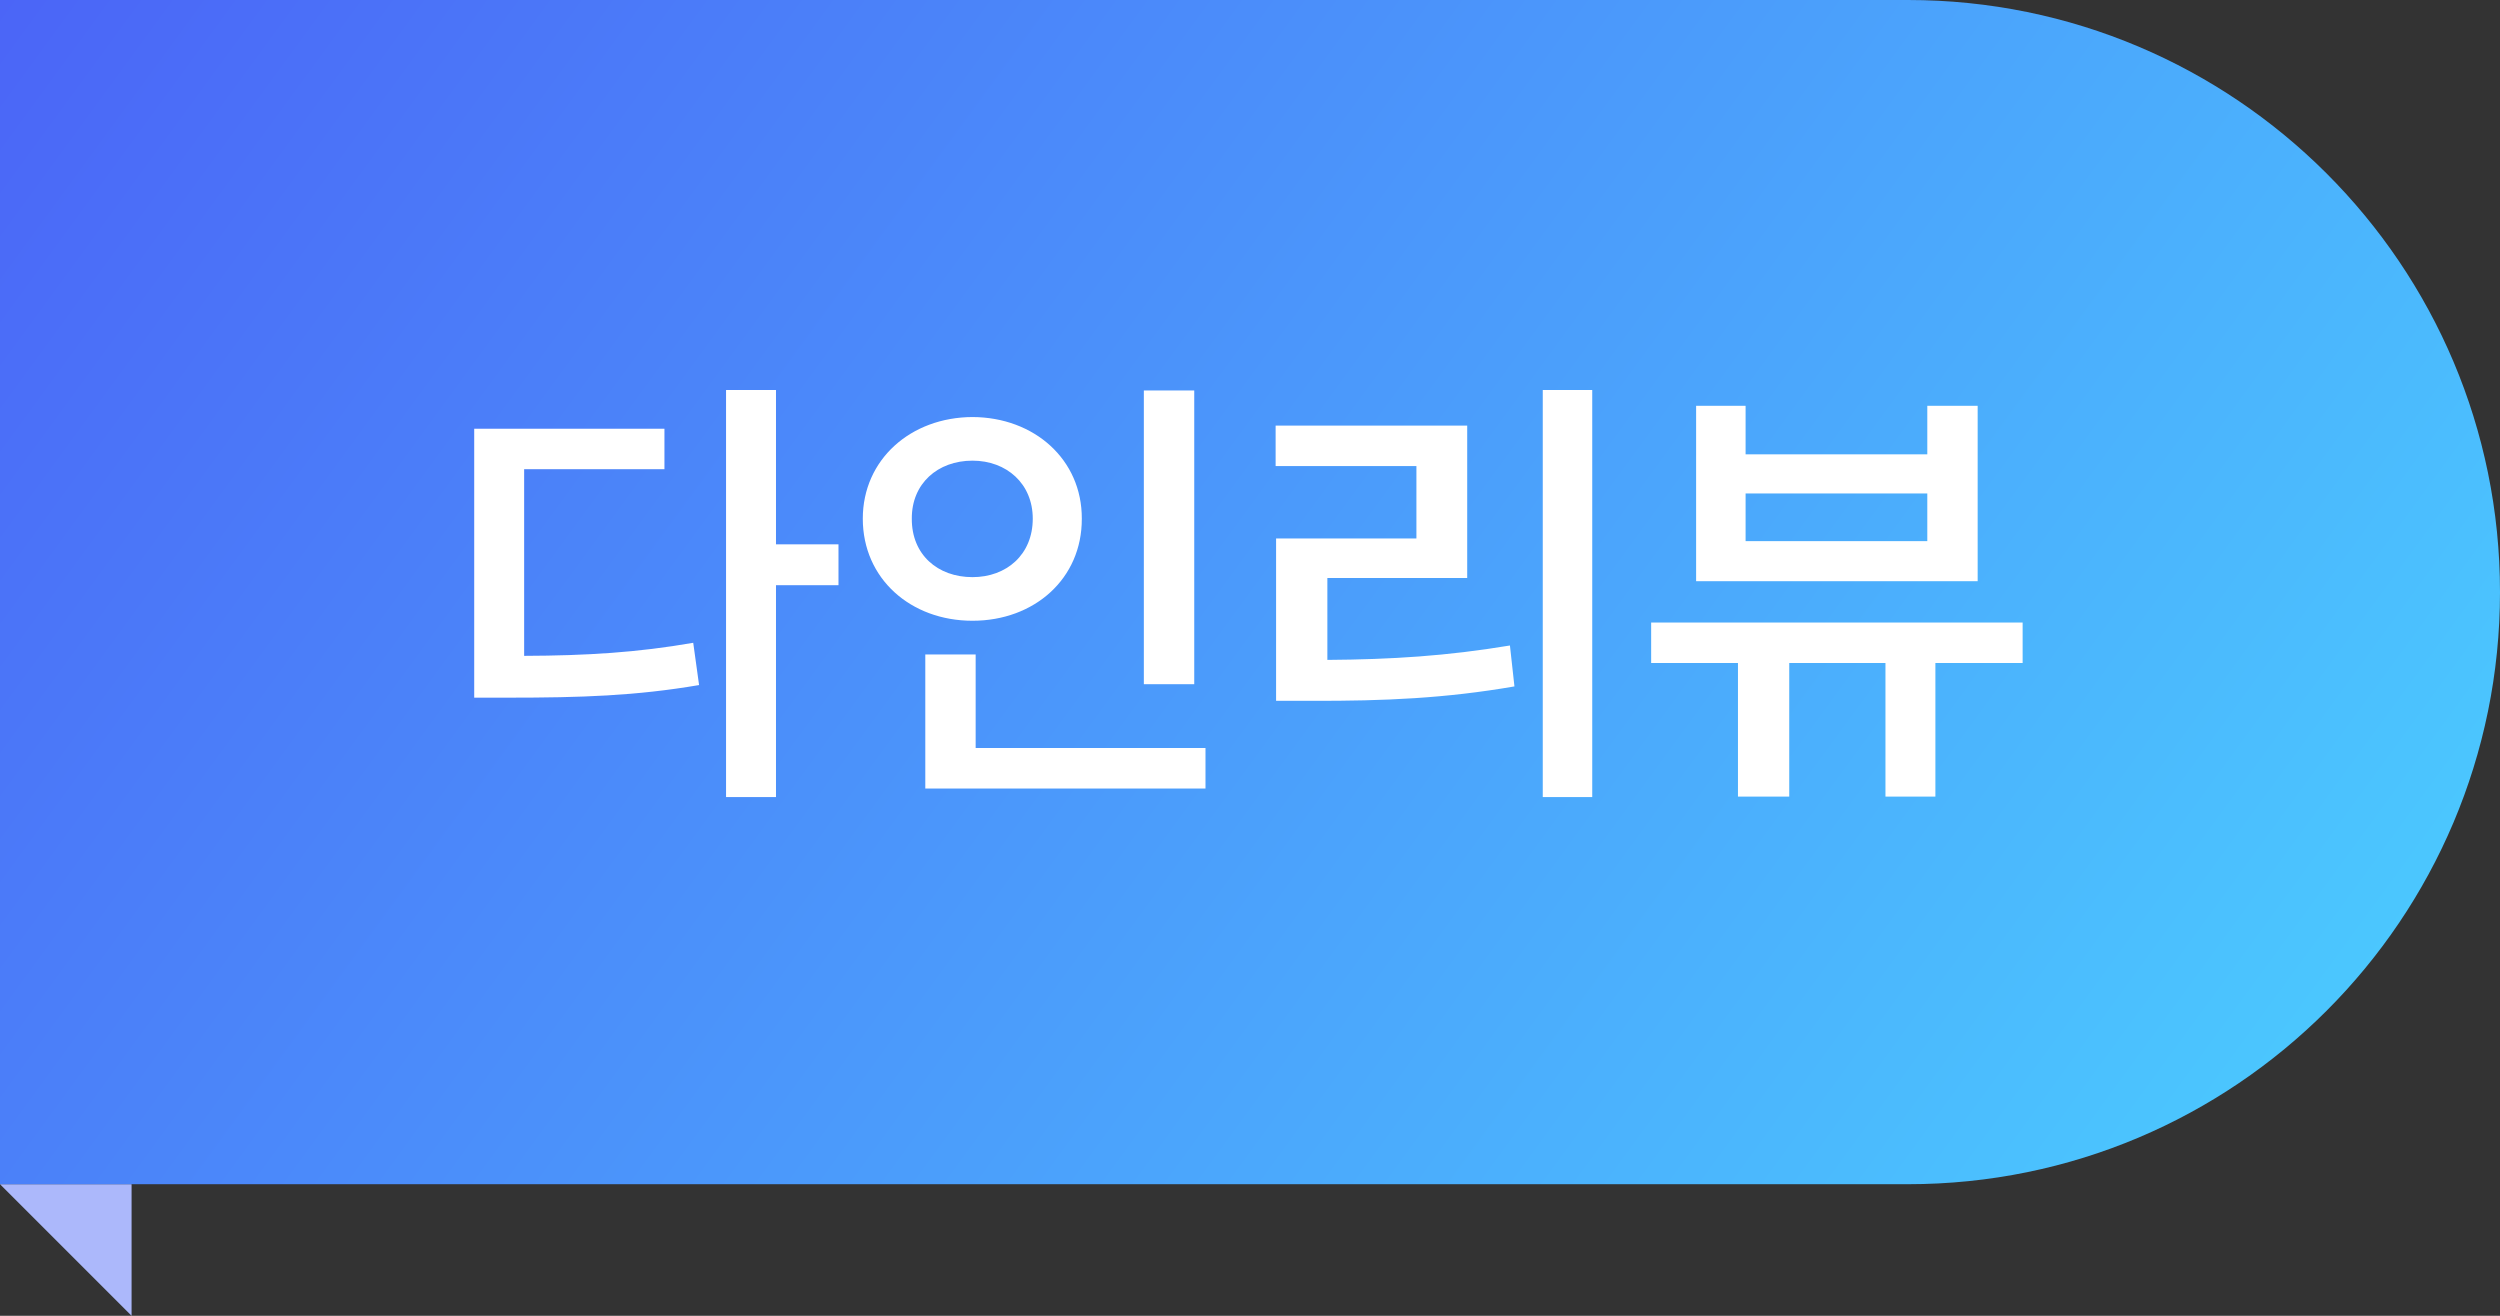 <svg width="76" height="40" viewBox="0 0 76 40" fill="none" xmlns="http://www.w3.org/2000/svg">
<rect x="0" y="0" width="76" height="40" fill="#333333" stroke="none"/>
<path d="M4 40L0 36H4V40Z" fill="#ACB8FB"/>
<path d="M0 0H58C67.941 0 76 8.059 76 18C76 27.941 67.941 36 58 36H0V0Z" fill="url(#paint0_linear_2729_37354)"/>
<path d="M23.59 11.857V16.547H25.49V17.791H23.59V24.23H22.072V11.857H23.59ZM14.416 21.209V13.033H20.199V14.264H15.934V19.938C17.855 19.931 19.379 19.835 21.074 19.541L21.252 20.826C19.331 21.154 17.67 21.209 15.441 21.209H14.416ZM36.305 11.871V20.799H34.773V11.871H36.305ZM26.229 15.768C26.229 13.97 27.685 12.685 29.564 12.678C31.444 12.685 32.894 13.97 32.887 15.768C32.894 17.593 31.444 18.871 29.564 18.871C27.685 18.871 26.229 17.593 26.229 15.768ZM27.719 15.768C27.712 16.861 28.505 17.545 29.564 17.545C30.597 17.545 31.396 16.861 31.396 15.768C31.396 14.701 30.597 14.004 29.564 14.004C28.505 14.004 27.712 14.701 27.719 15.768ZM28.129 23.971V19.896H29.66V22.74H36.647V23.971H28.129ZM48.404 11.857V24.23H46.9V11.857H48.404ZM38.779 14.168V12.938H44.603V17.572H40.352V20.061C42.3 20.047 43.975 19.944 45.902 19.623L46.039 20.867C43.94 21.23 42.095 21.311 39.873 21.305H38.793V16.369H43.059V14.168H38.779ZM61.488 18.926V20.156H58.836V24.217H57.318V20.156H54.393V24.217H52.834V20.156H50.195V18.926H61.488ZM51.562 17.668V12.336H53.066V13.812H58.59V12.336H60.121V17.668H51.562ZM53.066 16.451H58.59V15.002H53.066V16.451Z" fill="white"/>
<defs>
<linearGradient id="paint0_linear_2729_37354" x1="0" y1="0" x2="66.704" y2="48.726" gradientUnits="userSpaceOnUse">
<stop stop-color="#4B65F7"/>
<stop offset="1" stop-color="#4BD0FF"/>
</linearGradient>
</defs>
</svg>
